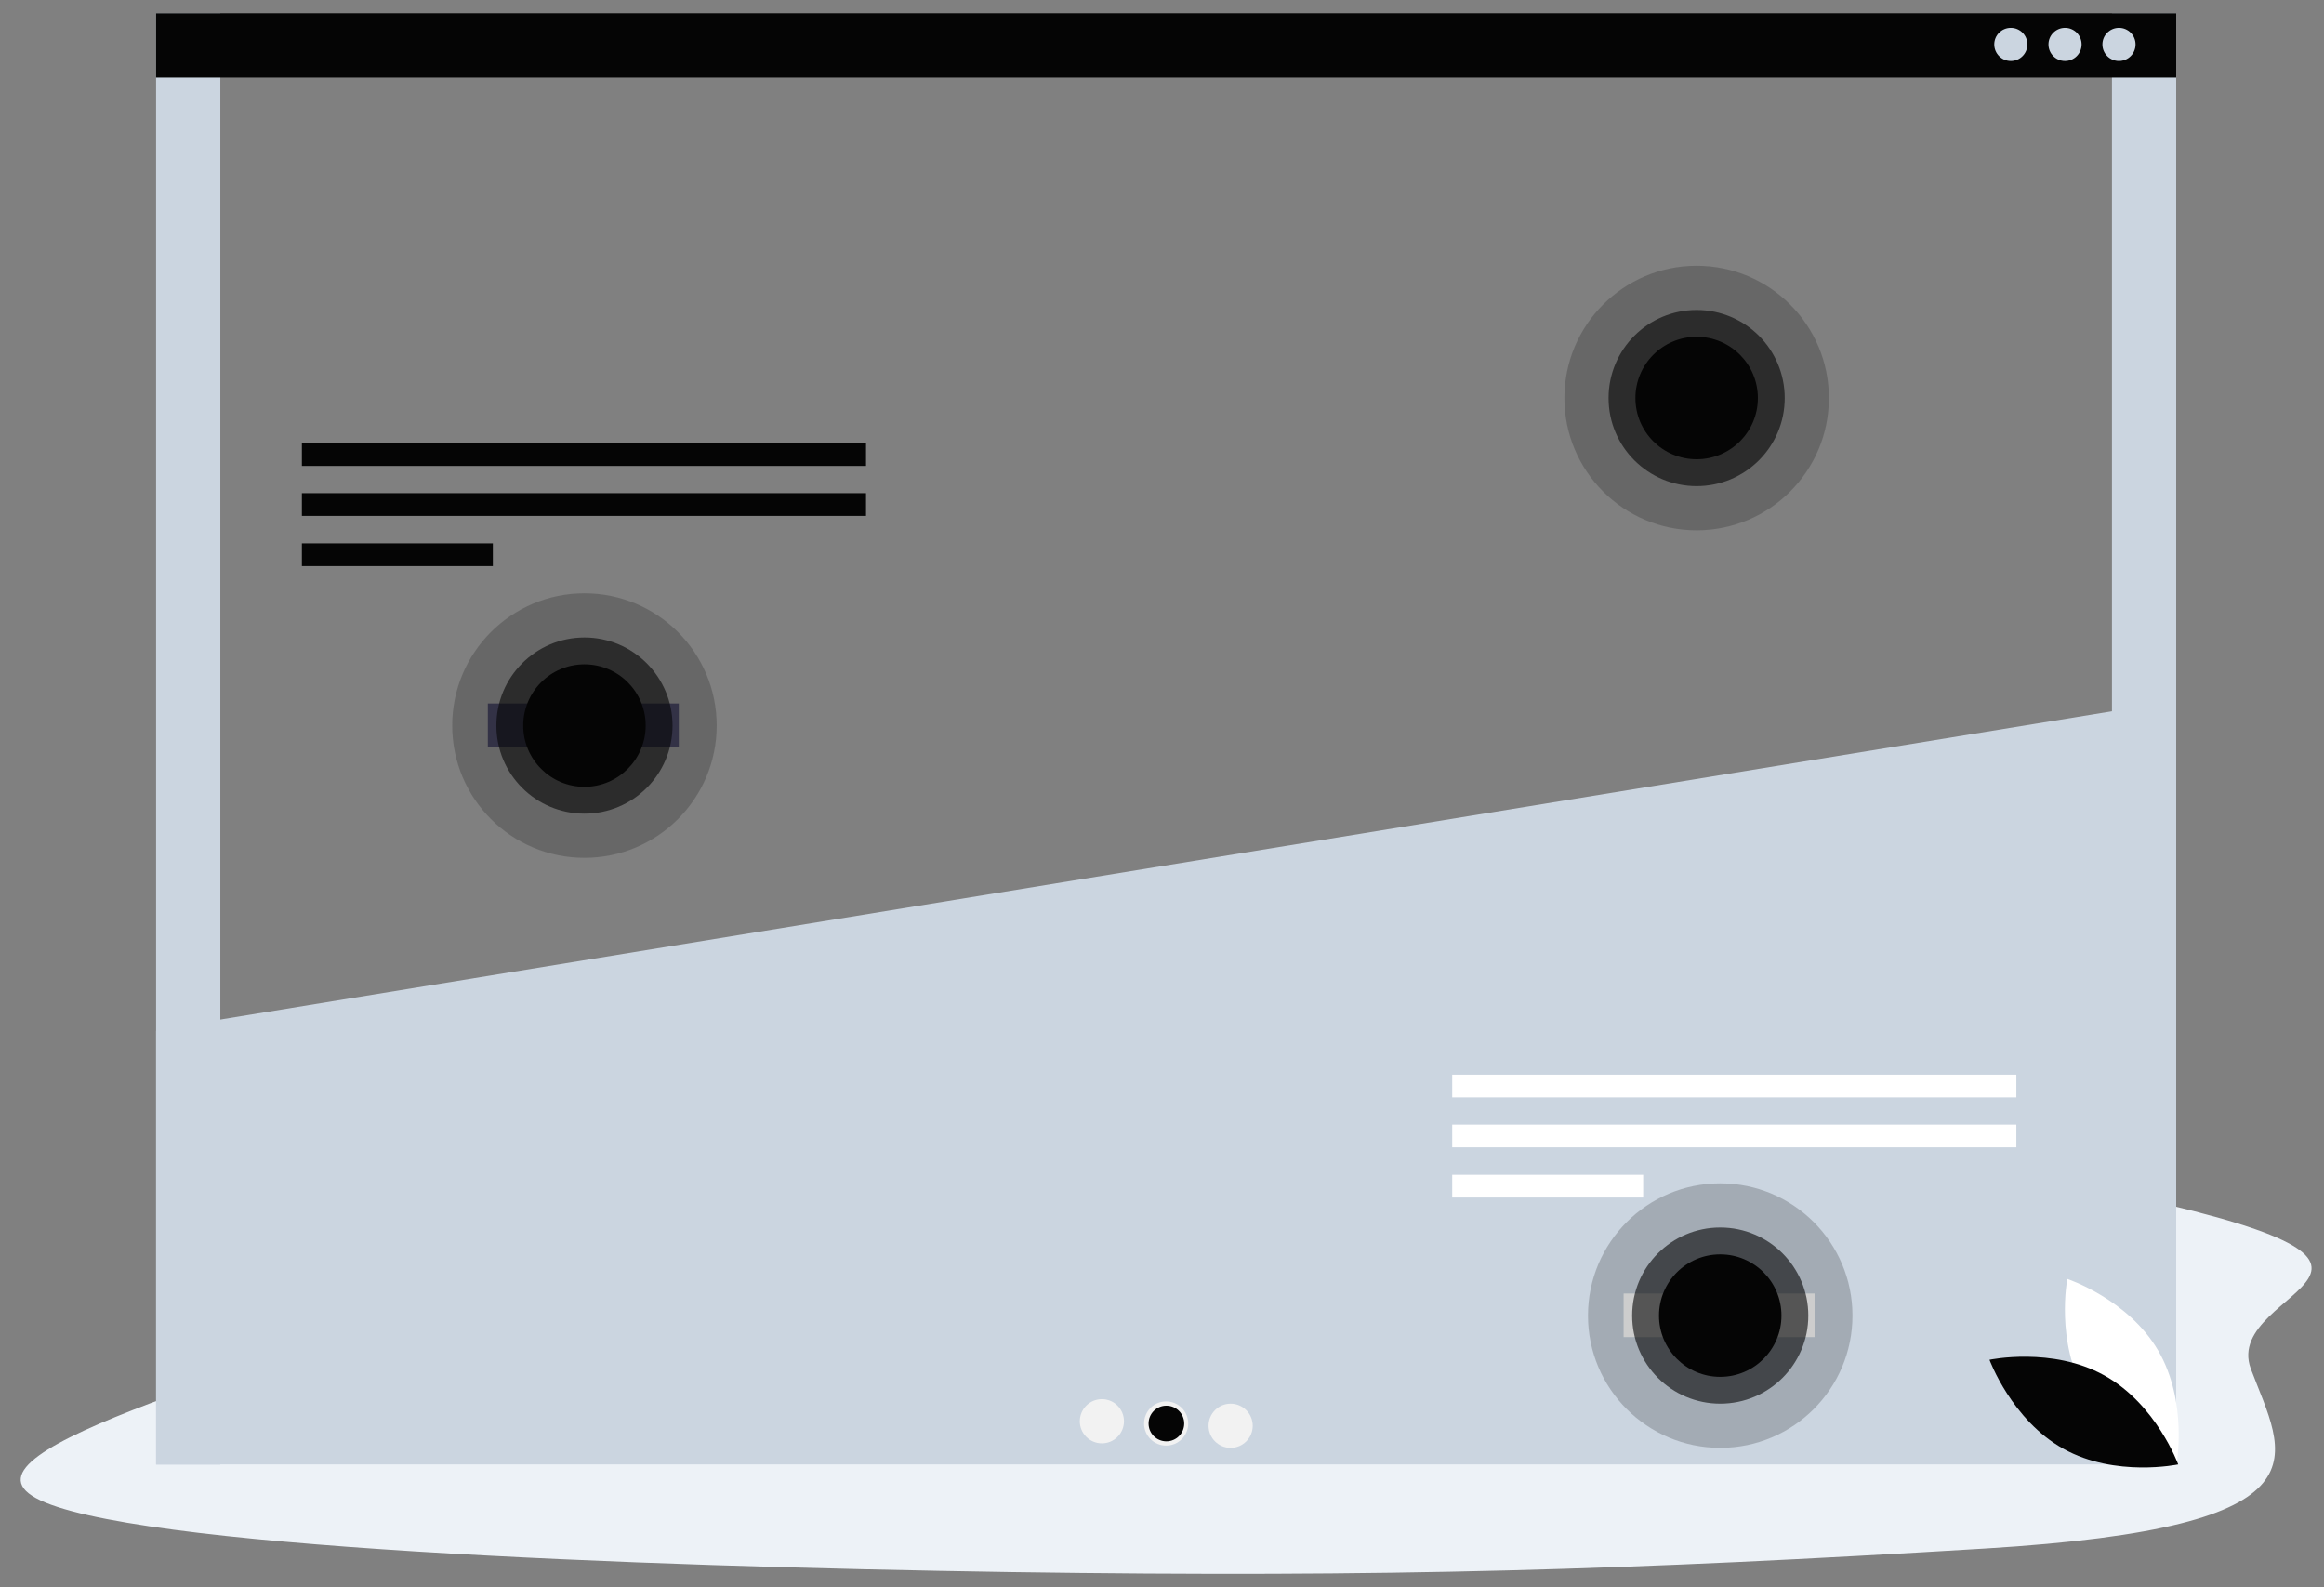 <svg id="f0a8f4ba-cc2b-4400-9e08-d246a0bad060" xmlns="http://www.w3.org/2000/svg" viewBox="0 0 926.1 632.4"><rect x="0" y="0" width="926.1" height="632.4" fill="#808080" stroke="none"/><title>SaaS-CRO-Hero</title><g id="blob-shape"><path id="Path_18" data-name="Path 18" d="M402.8,626.4c149.8,2.2,247.3-.8,388.3-9.4s118.8-37,105.8-71.7c-12-32.9,93.1-39.3-59.3-71.1S552,431.8,431.3,442.3,290,471.9,200,508.6-21.6,577.2,14.3,596.9,252.8,624.1,402.8,626.4Z" fill="#edf2f7"/></g><rect x="62.2" y="5.3" width="25.6" height="578.27" fill="#cbd5e0"/><rect x="841.6" y="5.3" width="25.6" height="578.27" fill="#cbd5e0"/><rect x="62.2" y="5.3" width="805" height="25.61" fill="#050505"/><circle cx="801.3" cy="17.7" r="6.6" fill="#cbd5e0"/><circle cx="822.9" cy="17.7" r="6.6" fill="#cbd5e0"/><circle cx="844.4" cy="17.7" r="6.6" fill="#cbd5e0"/><polygon points="62.8 410.3 62.2 410.8 62.2 583.5 867.2 583.5 867.2 280.1 857.6 280.8 62.8 410.3" fill="#cbd5e0"/><rect x="120.3" y="176.6" width="224.8" height="9.06" fill="#050505"/><rect x="120.3" y="196.5" width="224.8" height="9.06" fill="#050505"/><rect x="120.3" y="216.5" width="76.1" height="9.06" fill="#050505"/><rect x="578.7" y="428.2" width="224.8" height="9.06" fill="#fff"/><rect x="578.7" y="448.1" width="224.8" height="9.06" fill="#fff"/><rect x="578.7" y="468.1" width="76.1" height="9.06" fill="#fff"/><circle cx="439.1" cy="566.3" r="8.8" fill="#f2f2f2"/><circle cx="464.7" cy="567.2" r="8.8" fill="#f2f2f2"/><circle cx="490.4" cy="568.1" r="8.8" fill="#f2f2f2"/><circle cx="464.8" cy="567.2" r="7.1" fill="#050505"/><rect x="194.4" y="280.3" width="76.1" height="17.37" fill="#3f3d56"/><rect x="647" y="515.4" width="76.1" height="17.37" fill="#fff"/><circle cx="232.9" cy="289.1" r="52.7" fill="#050505" opacity="0.2"/><circle cx="232.9" cy="289.1" r="35.1" fill="#050505" opacity="0.6"/><circle cx="232.9" cy="289.1" r="24.4" fill="#050505"/><circle cx="676.1" cy="158.6" r="52.7" fill="#050505" opacity="0.2"/><circle cx="676.1" cy="158.6" r="35.1" fill="#050505" opacity="0.6"/><circle cx="676.1" cy="158.6" r="24.4" fill="#050505"/><circle cx="685.5" cy="524.2" r="52.7" fill="#050505" opacity="0.2"/><circle cx="685.5" cy="524.2" r="35.1" fill="#050505" opacity="0.6"/><circle cx="685.5" cy="524.2" r="24.4" fill="#050505"/><path d="M831,555.1c12,20.5,36.3,28.6,36.3,28.6s4.7-25.1-7.3-45.6-36.2-28.5-36.2-28.5S819,534.7,831,555.1Z" fill="#fff"/><path d="M838.5,548c20.8,11.5,29.5,35.5,29.5,35.5s-25,5.3-45.7-6.2-29.5-35.5-29.5-35.5S817.8,536.5,838.5,548Z" fill="#050505"/></svg>
